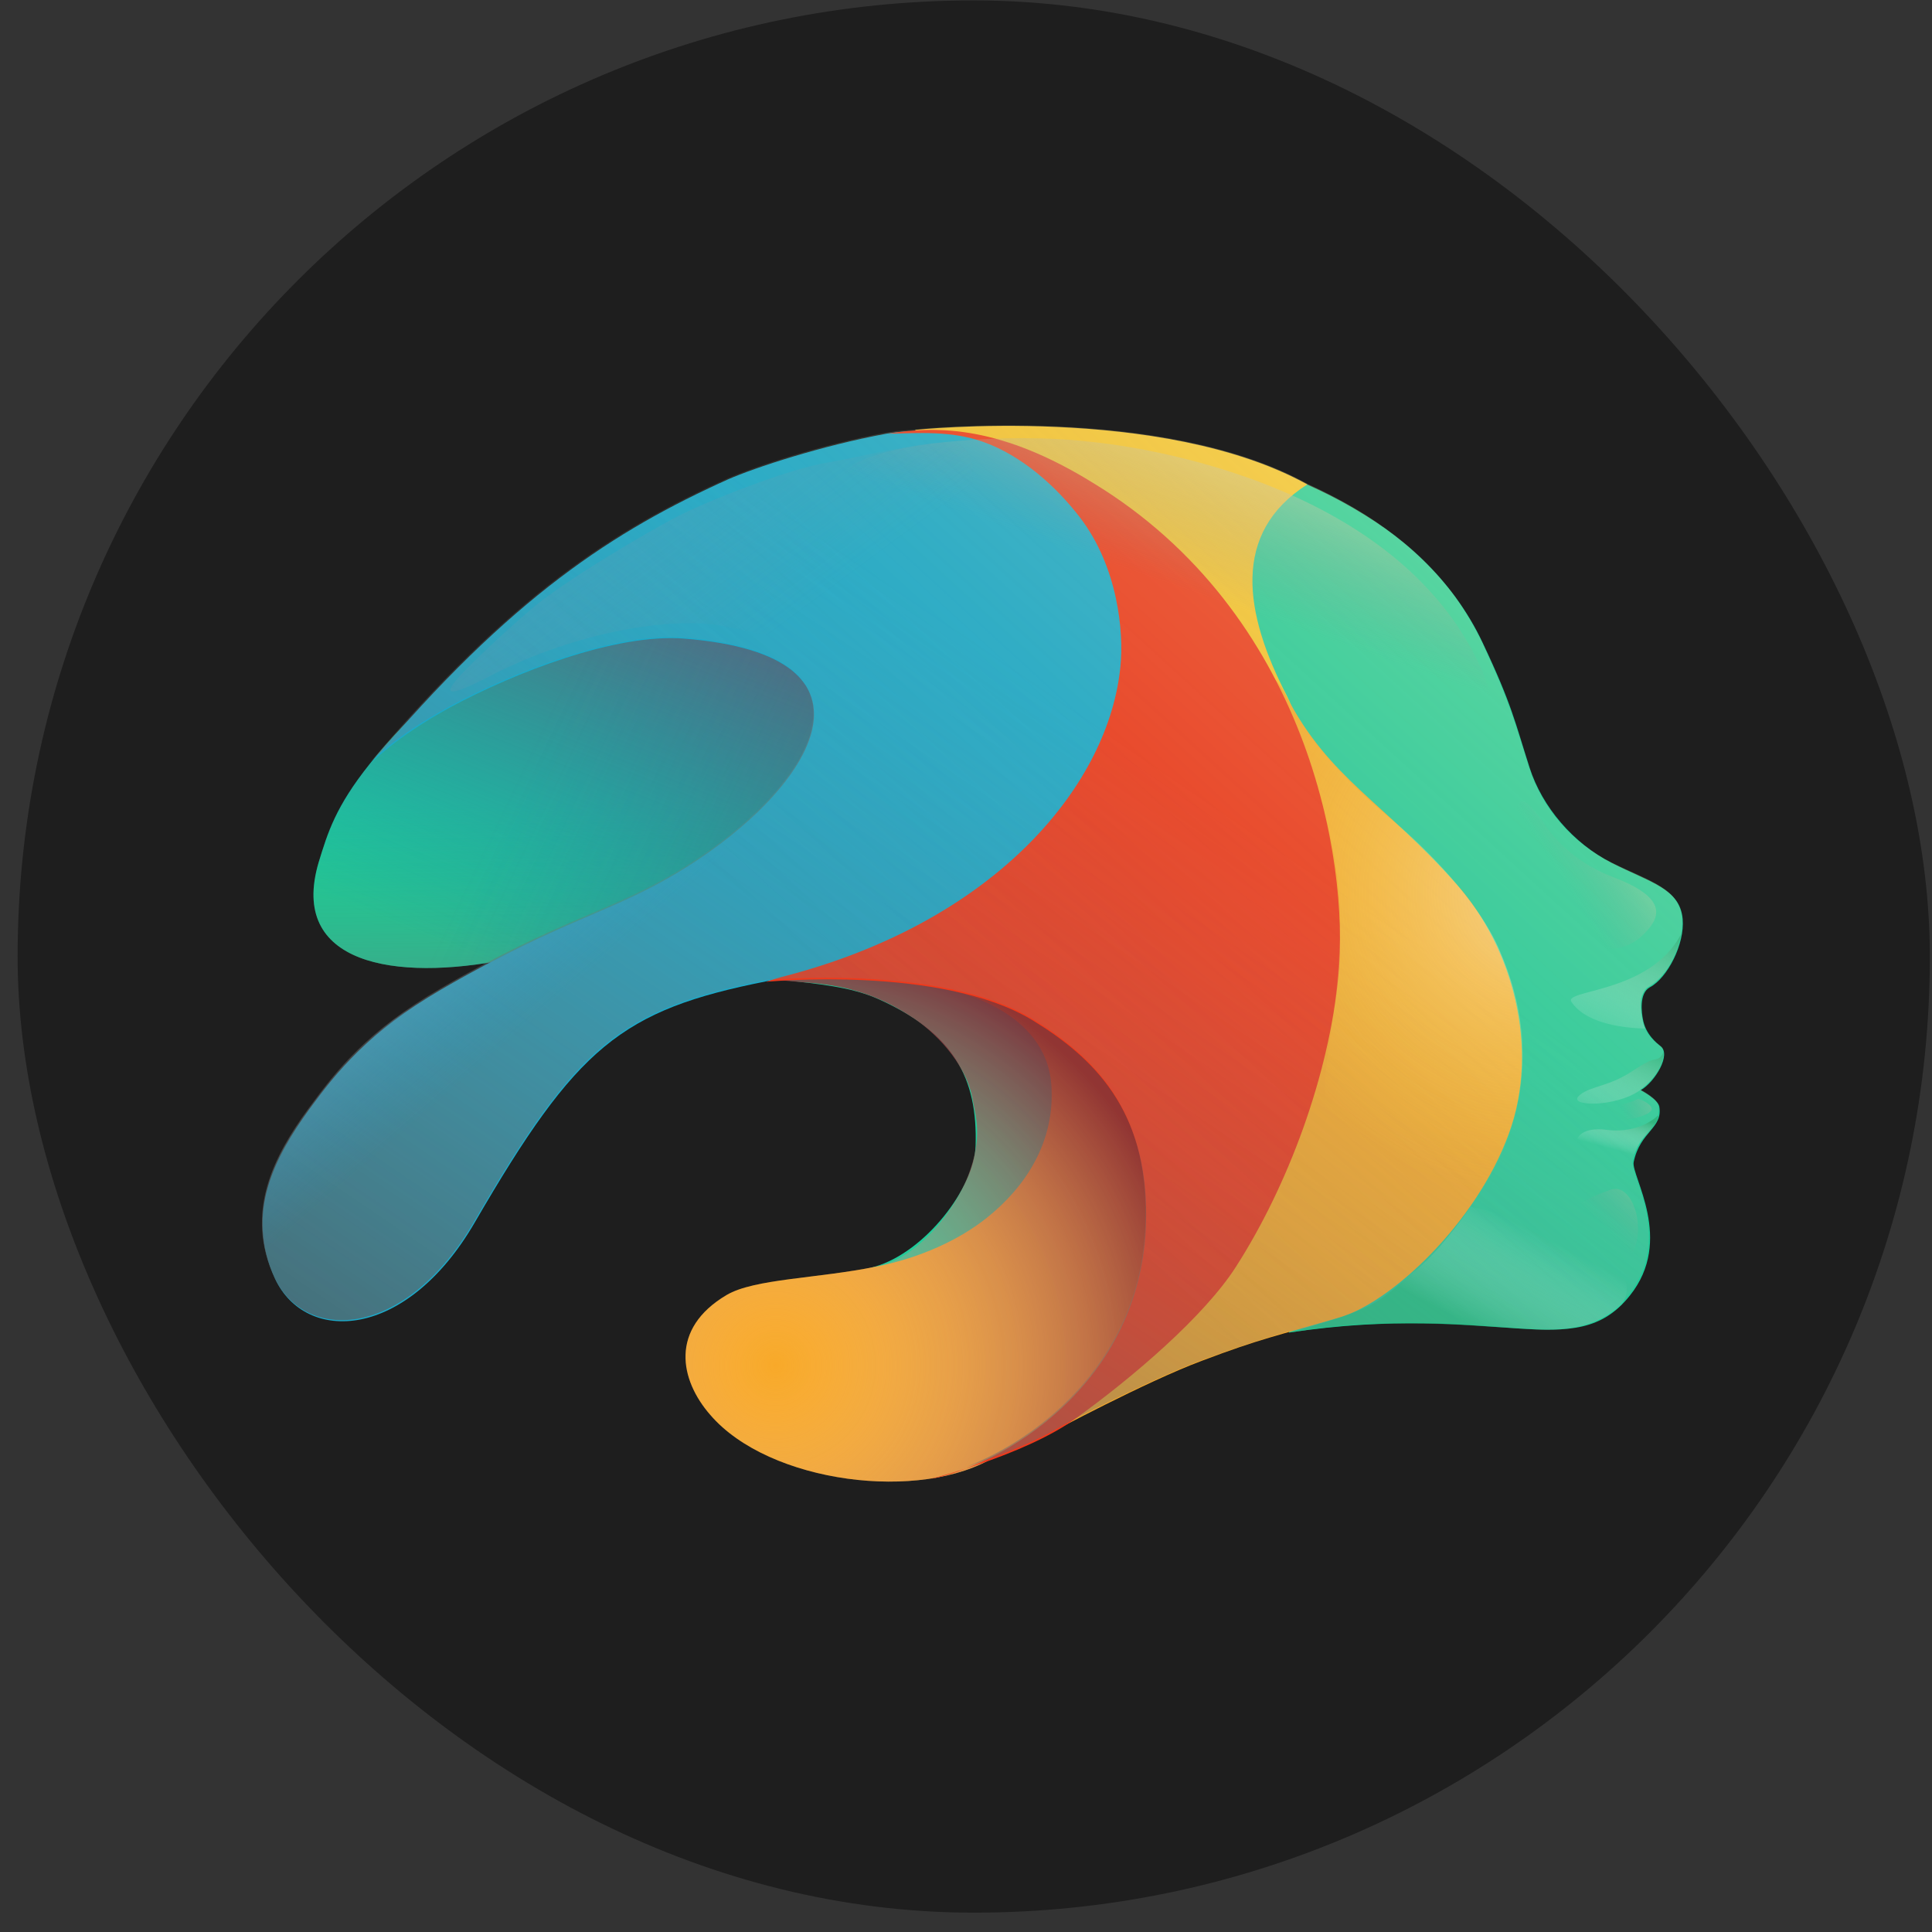 <svg width="79" height="79" viewBox="0 0 79 79" fill="none" xmlns="http://www.w3.org/2000/svg">
<rect x="0" y="0" width="79" height="79" fill="#333333" stroke="none"/>
<rect x="0.72" y="0.017" width="78.192" height="78.192" rx="39.096" fill="#1E1E1E"/>
<path d="M23.608 23.928C23.608 23.928 18.329 27.202 15.121 31.235C13.718 32.995 13.405 34.04 13.028 35.267C11.802 39.431 16.148 40.144 20.714 39.231C25.257 38.318 30.002 39.854 31.874 40.056C33.456 40.234 34.791 40.346 35.927 40.857C39 42.239 39.98 44.088 39.892 46.849C39.848 48.563 37.843 51.193 35.771 51.794C33.254 52.53 30.692 53.62 31.317 54.333C33.723 57.139 46.128 56.337 48.602 54.154C52.411 50.768 57.021 44.397 57.021 44.397L42.43 23.616L23.608 23.928Z" fill="#21CC9A"/>
<path d="M42.988 17.67C43.011 17.693 43.343 17.559 43.389 17.559C43.745 17.582 44.124 17.714 44.481 17.759C45.728 17.87 46.976 17.914 48.202 18.181C49.828 18.516 51.432 18.983 52.968 19.607C54.259 20.142 55.507 20.81 56.642 21.612C57.734 22.392 58.714 23.326 59.516 24.418C59.938 24.996 60.317 25.621 60.63 26.29C61.833 28.828 61.966 29.585 62.546 31.39C63.059 32.993 64.328 34.486 65.909 35.287C67.491 36.089 68.694 36.335 68.806 37.582C68.894 38.606 68.181 39.988 67.47 40.367C67.003 40.613 67.136 41.458 67.18 41.681C67.291 42.306 67.758 42.661 67.893 42.773C68.36 43.107 67.67 44.243 67.091 44.578C67.091 44.578 67.781 44.935 67.849 45.246C68.004 46.138 67.068 46.25 66.801 47.518C66.69 48.075 68.471 50.702 66.646 52.976C64.374 55.828 61.278 53.199 52.701 54.49L53.681 50.17L52.011 39.3C52.011 39.3 48.114 33.71 48.202 33.153C48.313 32.595 47.11 23.797 47.11 23.797L42.988 17.67Z" fill="#21CC9A"/>
<path d="M52.03 38.118C52.03 38.118 52.72 40.859 52.72 41.771C52.72 45.513 54.369 31.838 52.632 28.474C50.871 25.088 50.337 21.792 53.456 19.809C47.487 16.511 37.419 17.579 37.419 17.579L43.276 23.748L47.173 43.618L52.03 38.116V38.118Z" fill="#F7C32D"/>
<path opacity="0.5" d="M23.608 23.927C23.608 23.927 18.329 27.202 15.121 31.234C13.674 33.06 13.405 34.04 13.028 35.266C11.802 39.431 16.148 40.144 20.714 39.231C25.257 38.318 30.002 39.853 31.874 40.055C37.688 40.745 42.454 23.595 42.454 23.595L23.61 23.929L23.608 23.927Z" fill="url(#paint0_linear_4345_5100)"/>
<path opacity="0.9" d="M23.609 23.927C23.609 23.927 18.373 27.246 15.122 31.234C13.696 32.995 13.405 34.04 13.029 35.266C11.803 39.431 16.392 40.144 20.958 39.231C21.695 39.075 22.384 39.008 23.186 38.964C27.174 38.72 30.47 38.007 32.028 38.184C37.842 38.873 44.145 30.565 44.145 30.565L42.452 23.593L23.609 23.927Z" fill="url(#paint1_linear_4345_5100)"/>
<path opacity="0.3" d="M23.609 23.927C23.609 23.927 18.373 27.246 15.122 31.234C13.696 32.995 13.405 34.04 13.029 35.266C11.803 39.431 16.392 40.144 20.958 39.231C21.695 39.075 22.384 39.008 23.186 38.964C27.174 38.72 30.47 38.007 32.028 38.184C37.842 38.873 44.145 30.565 44.145 30.565L42.452 23.593L23.609 23.927Z" fill="url(#paint2_linear_4345_5100)"/>
<path d="M42.988 44.331C43.167 46.715 41.896 48.563 40.359 49.79C39.223 50.702 37.618 51.438 35.816 51.794C33.41 52.284 30.848 52.284 29.712 52.953C27.373 54.335 27.796 56.428 29.043 57.854C31.449 60.659 37.686 61.44 40.714 59.547C45.504 56.562 46.172 56.339 48.644 54.135C52.453 50.749 57.063 44.378 57.063 44.378L48.019 34.711L39.065 40.548C39.065 40.548 42.763 41.328 42.986 44.334L42.988 44.331Z" fill="#F8A929"/>
<path opacity="0.9" d="M37.33 41.614C38.554 42.439 39.535 43.709 39.758 44.889C39.892 45.669 40.203 46.492 39.579 48.096C39.044 49.455 37.595 51.438 35.814 51.794C33.408 52.284 30.846 52.284 29.71 52.953C27.371 54.335 27.794 56.428 29.041 57.854C31.447 60.659 37.684 61.44 40.712 59.547C45.502 56.562 46.17 56.339 48.642 54.135C52.451 50.749 57.061 44.378 57.061 44.378L48.017 34.711L31.357 40.146C31.357 40.146 31.513 40.102 32.114 40.102C33.385 40.234 35.166 40.169 37.326 41.616L37.33 41.614Z" fill="url(#paint3_radial_4345_5100)"/>
<path d="M52.03 38.119C52.03 38.119 52.72 40.859 52.72 41.772C52.72 45.514 51.807 45.669 51.561 48.12C51.027 53.755 46.637 52.819 42.963 58.588C42.963 58.588 46.816 56.516 49.132 55.648C51.605 54.712 52.161 54.644 54.79 53.866C56.861 53.264 60.359 50.036 61.695 46.359C62.986 42.841 61.829 38.72 59.579 36.179C56.594 32.793 54.344 31.836 52.606 28.473C50.846 25.087 43.251 23.751 43.251 23.751L47.148 43.621L52.026 38.119H52.03Z" fill="#F8A929"/>
<path d="M45.06 20.898C43.055 19.405 41.251 18.137 39.246 17.802C38.155 17.624 37.263 17.556 36.239 17.735C33.588 18.225 30.871 19.117 29.756 19.607C25.167 21.679 20.891 24.396 15.145 31.234C15.145 31.234 16.102 30.187 18.419 28.918C21.025 27.515 25.169 25.89 27.975 26.113C36.661 26.802 33.231 32.237 28.019 35.491C25.057 37.34 23.097 37.519 18.041 40.459C15.077 42.196 13.809 43.778 12.629 45.381C11.247 47.274 10 49.592 11.247 52.286C12.494 54.959 16.615 54.825 19.423 49.97C23.587 42.798 25.392 41.305 31.34 40.125C35.66 39.279 39.627 40.169 42.9 37.786C46.486 35.203 51.029 25.357 45.06 20.903V20.898Z" fill="#1BAACA"/>
<path d="M31.338 40.143C31.338 40.143 38.51 39.454 42.231 41.725C44.704 43.239 46.932 45.379 46.864 49.833C46.776 56.694 40.784 59.99 38.022 60.48C38.022 60.48 41.854 59.523 43.947 58.03C46.33 56.316 49.247 53.819 50.541 51.794C52.657 48.498 54.35 43.976 54.729 39.876C55.175 35.131 53.458 25.063 44.683 19.739C41.005 17.468 38.422 17.38 36.306 17.735C37.532 17.712 38.891 17.6 40.203 18.069C41.785 18.627 43.188 19.895 44.147 21.142C45.729 23.191 45.952 25.887 45.817 27.223C45.371 31.989 40.872 37.603 32.162 39.897C31.872 39.965 31.605 40.053 31.338 40.141V40.143Z" fill="#EF391B"/>
<path opacity="0.7" d="M67.868 42.75C67.712 42.638 67.245 42.304 67.155 41.658C67.111 41.435 66.976 40.59 67.445 40.344C68.158 39.965 68.871 38.606 68.781 37.559C68.669 36.312 67.489 36.021 65.885 35.264C64.347 34.528 63.035 32.993 62.521 31.367C61.943 29.562 61.787 28.805 60.605 26.266C60.294 25.621 59.915 24.975 59.493 24.394C58.691 23.303 57.711 22.367 56.62 21.589C55.639 20.876 54.571 20.297 53.456 19.784C47.487 16.488 37.419 17.559 37.419 17.559H37.463C37.196 17.582 36.95 17.603 36.682 17.626C36.527 17.649 36.371 17.67 36.216 17.693C33.565 18.183 30.848 19.075 29.733 19.565C25.144 21.637 20.868 24.355 15.122 31.192C15.122 31.192 16.079 30.145 18.396 28.877C21.002 27.474 25.146 25.848 27.952 26.071C36.638 26.761 33.208 32.196 27.996 35.447C25.032 37.296 23.051 37.475 18.018 40.415C14.989 42.176 13.786 43.734 12.606 45.337C11.224 47.23 9.977 49.548 11.224 52.242C12.472 54.915 16.592 54.781 19.4 49.926C23.564 42.754 25.369 41.261 31.317 40.081C31.317 40.081 38.489 39.391 42.21 41.663C44.681 43.177 46.911 45.316 46.843 49.771C46.776 55.54 42.544 58.792 39.537 59.972C40.696 59.593 42.298 58.992 43.501 58.257C44.66 57.656 47.331 56.297 49.115 55.628C50.741 55.027 51.542 54.783 52.657 54.448C61.232 53.157 64.328 55.807 66.602 52.934C68.406 50.639 66.646 48.033 66.757 47.476C67.025 46.206 67.96 46.117 67.805 45.204C67.761 44.893 67.048 44.536 67.048 44.536C67.649 44.245 68.339 43.089 67.872 42.754L67.868 42.75Z" fill="url(#paint4_linear_4345_5100)"/>
<path opacity="0.3" d="M67.868 42.75C67.712 42.638 67.245 42.304 67.155 41.658C67.111 41.435 66.976 40.59 67.445 40.344C68.158 39.965 68.871 38.606 68.781 37.559C68.669 36.312 67.466 36.045 65.885 35.264C64.236 34.44 63.035 32.993 62.521 31.367C61.943 29.562 61.787 28.805 60.605 26.266C60.294 25.621 59.915 24.975 59.493 24.394C58.691 23.303 57.711 22.367 56.62 21.589C55.639 20.876 54.571 20.297 53.456 19.784C47.487 16.488 37.419 17.559 37.419 17.559H37.463C37.196 17.582 36.95 17.603 36.682 17.626C36.527 17.649 36.371 17.67 36.216 17.693C33.565 18.183 30.848 19.075 29.733 19.565C25.144 21.637 20.868 24.355 15.122 31.192C15.122 31.192 16.079 30.145 18.396 28.877C21.002 27.474 25.146 25.848 27.952 26.071C36.638 26.761 33.208 32.196 27.996 35.447C25.032 37.296 23.074 37.519 18.018 40.415C14.989 42.153 13.786 43.734 12.606 45.337C11.224 47.23 9.977 49.548 11.224 52.242C12.472 54.915 16.592 54.781 19.4 49.926C23.564 42.754 25.369 41.261 31.317 40.081C31.317 40.081 38.489 39.391 42.21 41.663C44.681 43.177 46.911 45.316 46.843 49.771C46.776 55.54 42.544 58.792 39.537 59.972C40.696 59.593 42.298 58.992 43.501 58.257C44.66 57.656 47.331 56.297 49.115 55.628C50.741 55.027 51.542 54.783 52.657 54.448C61.232 53.157 64.328 55.807 66.602 52.934C68.406 50.639 66.646 48.033 66.757 47.476C67.025 46.206 67.96 46.117 67.805 45.204C67.761 44.893 67.048 44.536 67.048 44.536C67.649 44.245 68.339 43.089 67.872 42.754L67.868 42.75Z" fill="url(#paint5_linear_4345_5100)"/>
<g opacity="0.3">
<path d="M39.581 60.014C38.689 60.304 38.043 60.46 38.043 60.46C38.466 60.371 39 60.237 39.581 60.014Z" fill="url(#paint6_linear_4345_5100)"/>
</g>
<path opacity="0.5" d="M63.146 33.685C63.636 34.419 64.528 35.334 66.019 35.889C67.824 36.579 67.98 37.271 67.466 37.917C66.398 39.275 65.127 38.741 64.482 38.339C63.167 37.515 62.322 35.355 62.099 34.753C61.899 34.175 61.832 32.459 62.41 32.816C62.677 33.016 62.988 33.462 63.146 33.685Z" fill="url(#paint7_linear_4345_5100)"/>
<path opacity="0.8" d="M68.736 38.207C67.445 40.634 63.903 40.458 64.258 40.969C64.681 41.614 65.728 42.016 67.266 42.06C67.066 41.482 67.043 40.969 67.131 40.725C67.243 40.458 67.331 40.39 67.331 40.39C68.534 39.7 68.734 38.207 68.734 38.207H68.736Z" fill="url(#paint8_linear_4345_5100)"/>
<path opacity="0.8" d="M68.023 42.996C68.023 42.996 67.956 43.264 67.733 43.308C67.266 43.375 66.82 43.798 66.33 44.042C65.573 44.443 64.904 44.465 64.549 44.822C64.126 45.245 66.063 45.289 67.066 44.576C67.357 44.353 68.023 43.775 68.023 42.994V42.996Z" fill="url(#paint9_linear_4345_5100)"/>
<path opacity="0.8" d="M67.801 45.602C67.801 45.602 67.111 46.359 65.729 46.203C64.326 46.024 64.259 46.849 64.549 47.495C64.86 48.14 66.465 47.629 66.865 48.052C66.865 48.052 66.753 47.741 66.753 47.518C66.753 47.339 66.909 46.939 67.109 46.649C67.309 46.382 67.845 45.869 67.799 45.602H67.801Z" fill="url(#paint10_linear_4345_5100)"/>
<path opacity="0.5" d="M60.138 49.344C60.138 49.344 67.889 50.947 66.307 53.353C66.307 53.353 65.794 53.843 65.037 54.11C64.547 54.289 63.878 54.4 63.032 54.377C62.096 54.333 59.825 54.154 58.777 54.133C57.284 54.11 55.347 54.066 52.718 54.489C52.718 54.489 54.59 54.022 55.837 53.464C56.617 53.13 57.419 52.328 58.02 51.838C59.068 50.925 60.136 49.344 60.136 49.344H60.138Z" fill="url(#paint11_linear_4345_5100)"/>
<path opacity="0.8" d="M44.414 18.049C44.414 18.049 56.622 18.941 60.496 27.181C62.946 32.437 58.536 40.079 54.527 40.1C50.518 40.123 37.087 31.346 36.039 27.135C35.393 24.552 32.453 21.01 34.636 19.183C36.018 18.003 41.518 17.712 44.414 18.047V18.049Z" fill="url(#paint12_linear_4345_5100)"/>
<path opacity="0.4" d="M57.133 33.708C58.18 34.576 60.473 36.827 61.343 38.919C62.056 40.59 63.527 44.777 60.008 49.545C57.625 52.776 55.33 49.924 54.283 45.692C53.837 43.867 54.817 41.816 54.796 37.451C54.773 34.822 53.727 31.259 52.791 28.942C54.039 31.081 55.911 32.683 57.135 33.708H57.133Z" fill="url(#paint13_radial_4345_5100)"/>
<path opacity="0.8" d="M16.48 41.435C15.588 42.037 14.276 43.24 13.296 44.487C10.734 47.762 10.4 49.857 10.98 50.948C12.629 54.089 15.948 49.945 17.216 48.387C18.352 46.984 19.488 45.047 20.58 43.53C22.027 41.481 24.923 40.079 25.302 39.856C25.88 39.5 30.736 35.891 29.578 34.843C29.355 34.644 27.617 35.756 27.039 36.091C25.724 36.825 23.72 37.584 22.405 38.207C21.915 38.407 18.684 39.967 16.48 41.437V41.435Z" fill="url(#paint14_linear_4345_5100)"/>
<path opacity="0.7" d="M27.775 21.078C26.393 21.791 23.009 23.795 21.694 24.931C20.737 25.755 19.133 27.225 18.642 27.827C18.018 28.584 18.775 28.294 20.113 27.604C23.699 25.778 27.464 25.242 29.445 25.576C32.03 26.022 37.196 28.004 38.712 23.416C39.692 20.432 40.561 18.093 38.601 18.093C37.488 18.093 35.038 18.715 33.946 18.894C32.209 19.161 28.822 20.543 27.777 21.078H27.775Z" fill="url(#paint15_linear_4345_5100)"/>
<path opacity="0.7" d="M65.84 48.654C66.82 48.275 67.466 50.57 66.509 51.615C65.885 52.305 65.397 51.994 64.705 51.75C63.947 51.483 63.39 51.327 63.502 50.793C63.792 49.346 65.127 48.923 65.84 48.654Z" fill="url(#paint16_linear_4345_5100)"/>
<path opacity="0.8" d="M66.978 44.933C67.066 44.933 67.668 45.2 67.512 45.423C67.334 45.646 66.509 45.869 65.886 45.734C65.396 45.646 65.352 45.221 65.819 45.221C66.488 45.198 66.978 44.931 66.978 44.931V44.933Z" fill="url(#paint17_linear_4345_5100)"/>
<defs>
<linearGradient id="paint0_linear_4345_5100" x1="27.719" y1="32.779" x2="27.841" y2="41.563" gradientUnits="userSpaceOnUse">
<stop stop-color="#1EB471" stop-opacity="0"/>
<stop offset="1" stop-color="#6D6E71"/>
</linearGradient>
<linearGradient id="paint1_linear_4345_5100" x1="25.235" y1="41.421" x2="31.206" y2="26.338" gradientUnits="userSpaceOnUse">
<stop stop-color="#1273BC" stop-opacity="0"/>
<stop offset="1" stop-color="#58657F"/>
</linearGradient>
<linearGradient id="paint2_linear_4345_5100" x1="22.696" y1="28.519" x2="36.943" y2="35.39" gradientUnits="userSpaceOnUse">
<stop stop-color="#1273BC" stop-opacity="0"/>
<stop offset="1" stop-color="#58595B"/>
</linearGradient>
<radialGradient id="paint3_radial_4345_5100" cx="0" cy="0" r="1" gradientUnits="userSpaceOnUse" gradientTransform="translate(31.69 55.855) scale(17.452 17.452)">
<stop stop-color="#FDDBB2" stop-opacity="0"/>
<stop offset="1" stop-color="#862834"/>
</radialGradient>
<linearGradient id="paint4_linear_4345_5100" x1="48.003" y1="31.691" x2="26.573" y2="63.178" gradientUnits="userSpaceOnUse">
<stop stop-color="#909295" stop-opacity="0"/>
<stop offset="1" stop-color="#58595B"/>
</linearGradient>
<linearGradient id="paint5_linear_4345_5100" x1="38.753" y1="44.424" x2="61.565" y2="19.476" gradientUnits="userSpaceOnUse">
<stop stop-color="#909295" stop-opacity="0"/>
<stop offset="1" stop-color="#FFFDB7"/>
</linearGradient>
<linearGradient id="paint6_linear_4345_5100" x1="47.47" y1="53.623" x2="66.699" y2="38.728" gradientUnits="userSpaceOnUse">
<stop stop-color="#909295" stop-opacity="0"/>
<stop offset="1" stop-color="#FFFDB7"/>
</linearGradient>
<linearGradient id="paint7_linear_4345_5100" x1="63.885" y1="36.021" x2="67.998" y2="33.405" gradientUnits="userSpaceOnUse">
<stop stop-color="#909295" stop-opacity="0"/>
<stop offset="1" stop-color="#FFFDB7"/>
</linearGradient>
<linearGradient id="paint8_linear_4345_5100" x1="65.283" y1="42.867" x2="67.462" y2="37.576" gradientUnits="userSpaceOnUse">
<stop stop-color="white" stop-opacity="0"/>
<stop offset="1" stop-color="#30B078"/>
</linearGradient>
<linearGradient id="paint9_linear_4345_5100" x1="65.491" y1="46.217" x2="67.015" y2="42.515" gradientUnits="userSpaceOnUse">
<stop stop-color="white" stop-opacity="0"/>
<stop offset="1" stop-color="#30B078"/>
</linearGradient>
<linearGradient id="paint10_linear_4345_5100" x1="66" y1="47.01" x2="66.391" y2="45.571" gradientUnits="userSpaceOnUse">
<stop stop-color="white" stop-opacity="0"/>
<stop offset="1" stop-color="#30B078"/>
</linearGradient>
<linearGradient id="paint11_linear_4345_5100" x1="61.755" y1="49.858" x2="59.636" y2="53.914" gradientUnits="userSpaceOnUse">
<stop stop-color="white" stop-opacity="0"/>
<stop offset="1" stop-color="#30B078"/>
</linearGradient>
<linearGradient id="paint12_linear_4345_5100" x1="48.395" y1="24.09" x2="51.688" y2="14.585" gradientUnits="userSpaceOnUse">
<stop stop-color="#909295" stop-opacity="0"/>
<stop offset="1" stop-color="#FFFDB7"/>
</linearGradient>
<radialGradient id="paint13_radial_4345_5100" cx="0" cy="0" r="1" gradientUnits="userSpaceOnUse" gradientTransform="translate(62.922 36.507) rotate(6.51) scale(12.532)">
<stop stop-color="white"/>
<stop offset="1" stop-color="#F7EC34" stop-opacity="0"/>
</radialGradient>
<linearGradient id="paint14_linear_4345_5100" x1="20.335" y1="43.008" x2="10.819" y2="31.992" gradientUnits="userSpaceOnUse">
<stop stop-color="#1DAAEF" stop-opacity="0"/>
<stop offset="1" stop-color="white"/>
</linearGradient>
<linearGradient id="paint15_linear_4345_5100" x1="31.148" y1="26.22" x2="17.744" y2="8.097" gradientUnits="userSpaceOnUse">
<stop stop-color="#909295" stop-opacity="0"/>
<stop offset="1" stop-color="#1DAAEF"/>
</linearGradient>
<linearGradient id="paint16_linear_4345_5100" x1="65.732" y1="50.328" x2="69.375" y2="46.772" gradientUnits="userSpaceOnUse">
<stop stop-color="#909295" stop-opacity="0"/>
<stop offset="1" stop-color="#FFFDB7"/>
</linearGradient>
<linearGradient id="paint17_linear_4345_5100" x1="66.354" y1="45.525" x2="69.526" y2="44.31" gradientUnits="userSpaceOnUse">
<stop stop-color="#909295" stop-opacity="0"/>
<stop offset="1" stop-color="#FFFDB7"/>
</linearGradient>
</defs>
</svg>
